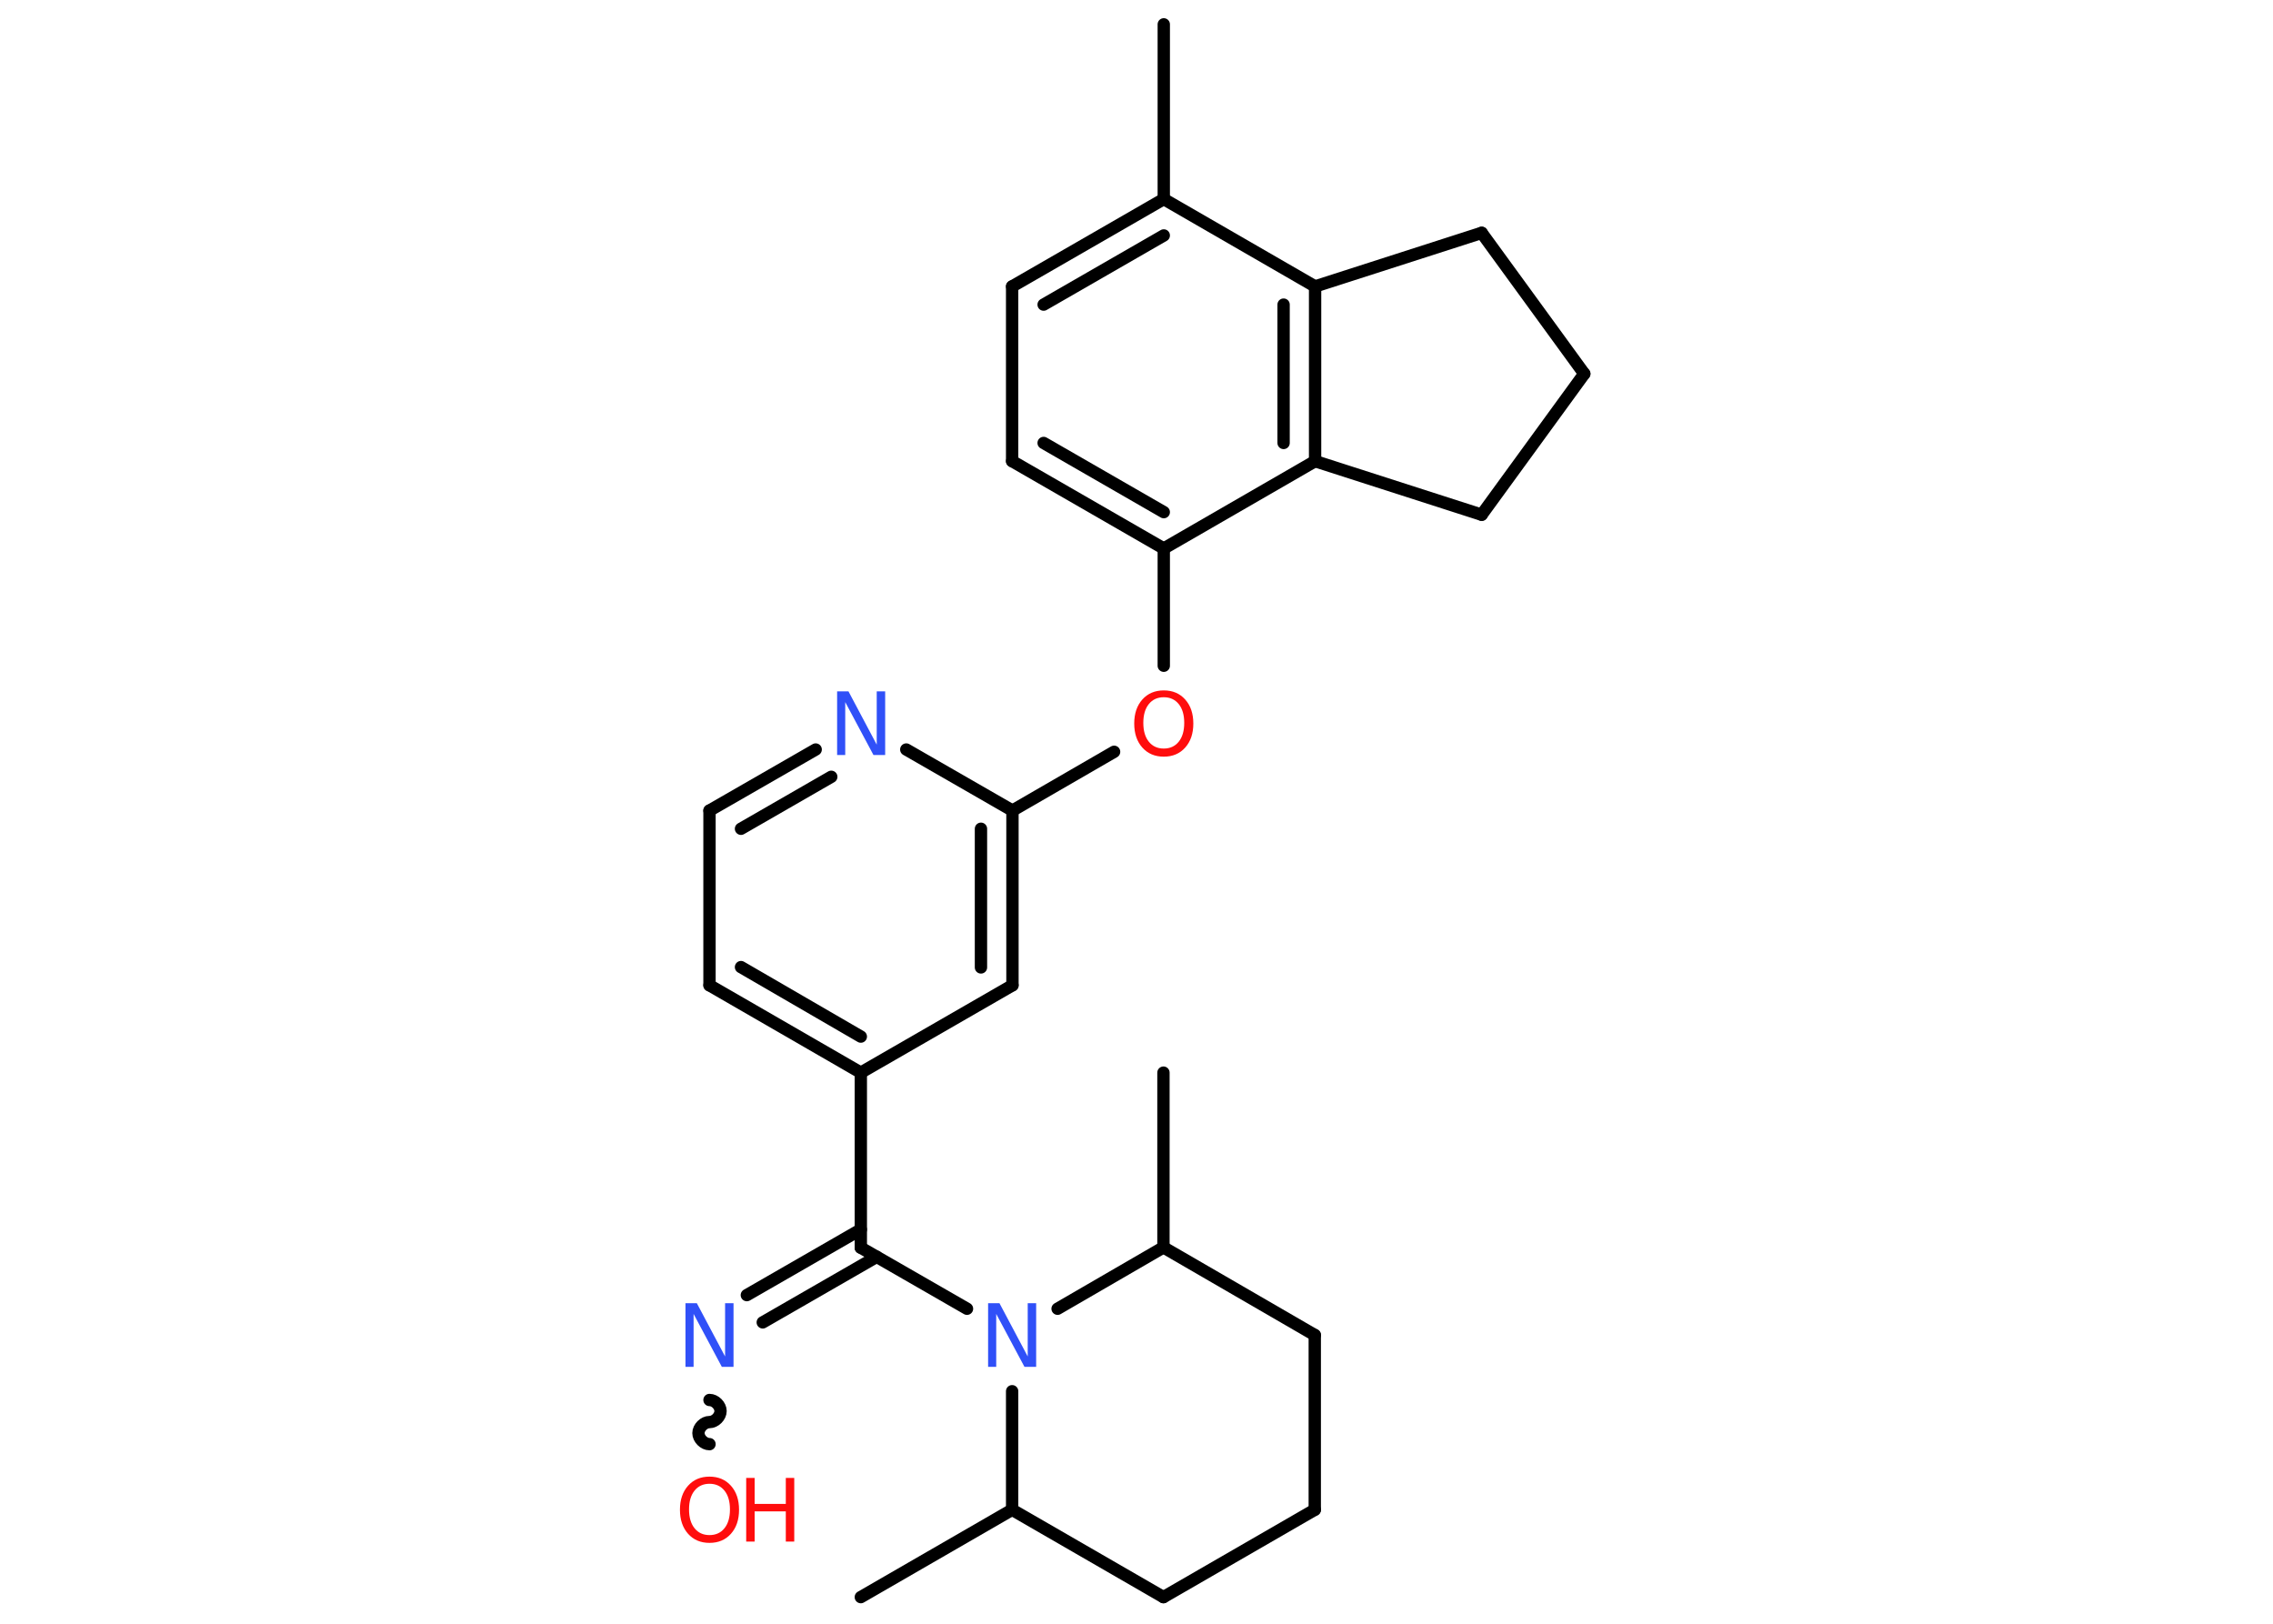 <?xml version='1.0' encoding='UTF-8'?>
<!DOCTYPE svg PUBLIC "-//W3C//DTD SVG 1.1//EN" "http://www.w3.org/Graphics/SVG/1.1/DTD/svg11.dtd">
<svg version='1.2' xmlns='http://www.w3.org/2000/svg' xmlns:xlink='http://www.w3.org/1999/xlink' width='70.0mm' height='50.0mm' viewBox='0 0 70.0 50.0'>
  <desc>Generated by the Chemistry Development Kit (http://github.com/cdk)</desc>
  <g stroke-linecap='round' stroke-linejoin='round' stroke='#000000' stroke-width='.38' fill='#FF0D0D'>
    <rect x='.0' y='.0' width='70.0' height='50.0' fill='#FFFFFF' stroke='none'/>
    <g id='mol1' class='mol'>
      <line id='mol1bnd1' class='bond' x1='35.84' y1='.75' x2='35.84' y2='6.13'/>
      <g id='mol1bnd2' class='bond'>
        <line x1='35.84' y1='6.13' x2='31.17' y2='8.82'/>
        <line x1='35.84' y1='7.25' x2='32.14' y2='9.38'/>
      </g>
      <line id='mol1bnd3' class='bond' x1='31.17' y1='8.82' x2='31.17' y2='14.2'/>
      <g id='mol1bnd4' class='bond'>
        <line x1='31.17' y1='14.2' x2='35.84' y2='16.89'/>
        <line x1='32.14' y1='13.64' x2='35.84' y2='15.77'/>
      </g>
      <line id='mol1bnd5' class='bond' x1='35.84' y1='16.89' x2='35.84' y2='20.5'/>
      <line id='mol1bnd6' class='bond' x1='34.31' y1='23.15' x2='31.18' y2='24.96'/>
      <g id='mol1bnd7' class='bond'>
        <line x1='31.18' y1='30.34' x2='31.18' y2='24.96'/>
        <line x1='30.21' y1='29.79' x2='30.21' y2='25.52'/>
      </g>
      <line id='mol1bnd8' class='bond' x1='31.18' y1='30.34' x2='26.51' y2='33.03'/>
      <line id='mol1bnd9' class='bond' x1='26.51' y1='33.03' x2='26.51' y2='38.42'/>
      <g id='mol1bnd10' class='bond'>
        <line x1='27.0' y1='38.7' x2='23.49' y2='40.72'/>
        <line x1='26.51' y1='37.86' x2='23.0' y2='39.88'/>
      </g>
      <path id='mol1bnd11' class='bond' d='M21.85 44.47c-.17 -.0 -.34 -.17 -.34 -.34c.0 -.17 .17 -.34 .34 -.34c.17 .0 .34 -.17 .34 -.34c.0 -.17 -.17 -.34 -.34 -.34' fill='none' stroke='#000000' stroke-width='.38'/>
      <line id='mol1bnd12' class='bond' x1='26.51' y1='38.42' x2='29.78' y2='40.3'/>
      <line id='mol1bnd13' class='bond' x1='32.57' y1='40.3' x2='35.83' y2='38.41'/>
      <line id='mol1bnd14' class='bond' x1='35.83' y1='38.41' x2='35.83' y2='33.03'/>
      <line id='mol1bnd15' class='bond' x1='35.83' y1='38.41' x2='40.49' y2='41.11'/>
      <line id='mol1bnd16' class='bond' x1='40.49' y1='41.11' x2='40.49' y2='46.49'/>
      <line id='mol1bnd17' class='bond' x1='40.49' y1='46.49' x2='35.83' y2='49.18'/>
      <line id='mol1bnd18' class='bond' x1='35.83' y1='49.18' x2='31.17' y2='46.49'/>
      <line id='mol1bnd19' class='bond' x1='31.17' y1='42.84' x2='31.17' y2='46.49'/>
      <line id='mol1bnd20' class='bond' x1='31.17' y1='46.49' x2='26.51' y2='49.18'/>
      <g id='mol1bnd21' class='bond'>
        <line x1='21.85' y1='30.34' x2='26.51' y2='33.03'/>
        <line x1='22.82' y1='29.78' x2='26.51' y2='31.92'/>
      </g>
      <line id='mol1bnd22' class='bond' x1='21.85' y1='30.34' x2='21.85' y2='24.96'/>
      <g id='mol1bnd23' class='bond'>
        <line x1='25.12' y1='23.08' x2='21.85' y2='24.96'/>
        <line x1='25.6' y1='23.92' x2='22.82' y2='25.52'/>
      </g>
      <line id='mol1bnd24' class='bond' x1='31.18' y1='24.96' x2='27.91' y2='23.08'/>
      <line id='mol1bnd25' class='bond' x1='35.84' y1='16.89' x2='40.5' y2='14.2'/>
      <g id='mol1bnd26' class='bond'>
        <line x1='40.5' y1='14.2' x2='40.5' y2='8.82'/>
        <line x1='39.53' y1='13.64' x2='39.53' y2='9.38'/>
      </g>
      <line id='mol1bnd27' class='bond' x1='35.84' y1='6.13' x2='40.5' y2='8.82'/>
      <line id='mol1bnd28' class='bond' x1='40.5' y1='8.82' x2='45.63' y2='7.17'/>
      <line id='mol1bnd29' class='bond' x1='45.63' y1='7.17' x2='48.79' y2='11.51'/>
      <line id='mol1bnd30' class='bond' x1='48.79' y1='11.51' x2='45.63' y2='15.85'/>
      <line id='mol1bnd31' class='bond' x1='40.5' y1='14.2' x2='45.63' y2='15.85'/>
      <path id='mol1atm6' class='atom' d='M35.84 21.47q-.29 .0 -.46 .21q-.17 .21 -.17 .58q.0 .37 .17 .58q.17 .21 .46 .21q.29 .0 .46 -.21q.17 -.21 .17 -.58q.0 -.37 -.17 -.58q-.17 -.21 -.46 -.21zM35.84 21.26q.41 .0 .66 .28q.25 .28 .25 .74q.0 .46 -.25 .74q-.25 .28 -.66 .28q-.41 .0 -.66 -.28q-.25 -.28 -.25 -.74q.0 -.46 .25 -.74q.25 -.28 .66 -.28z' stroke='none'/>
      <path id='mol1atm11' class='atom' d='M21.11 40.13h.35l.87 1.64v-1.64h.26v1.96h-.36l-.87 -1.63v1.63h-.25v-1.96z' stroke='none' fill='#3050F8'/>
      <g id='mol1atm12' class='atom'>
        <path d='M21.85 45.69q-.29 .0 -.46 .21q-.17 .21 -.17 .58q.0 .37 .17 .58q.17 .21 .46 .21q.29 .0 .46 -.21q.17 -.21 .17 -.58q.0 -.37 -.17 -.58q-.17 -.21 -.46 -.21zM21.85 45.47q.41 .0 .66 .28q.25 .28 .25 .74q.0 .46 -.25 .74q-.25 .28 -.66 .28q-.41 .0 -.66 -.28q-.25 -.28 -.25 -.74q.0 -.46 .25 -.74q.25 -.28 .66 -.28z' stroke='none'/>
        <path d='M22.98 45.51h.26v.8h.96v-.8h.26v1.96h-.26v-.93h-.96v.93h-.26v-1.96z' stroke='none'/>
      </g>
      <path id='mol1atm13' class='atom' d='M30.43 40.13h.35l.87 1.64v-1.64h.26v1.96h-.36l-.87 -1.63v1.63h-.25v-1.96z' stroke='none' fill='#3050F8'/>
      <path id='mol1atm23' class='atom' d='M25.78 21.29h.35l.87 1.64v-1.64h.26v1.96h-.36l-.87 -1.63v1.63h-.25v-1.96z' stroke='none' fill='#3050F8'/>
    </g>
  </g>
</svg>
